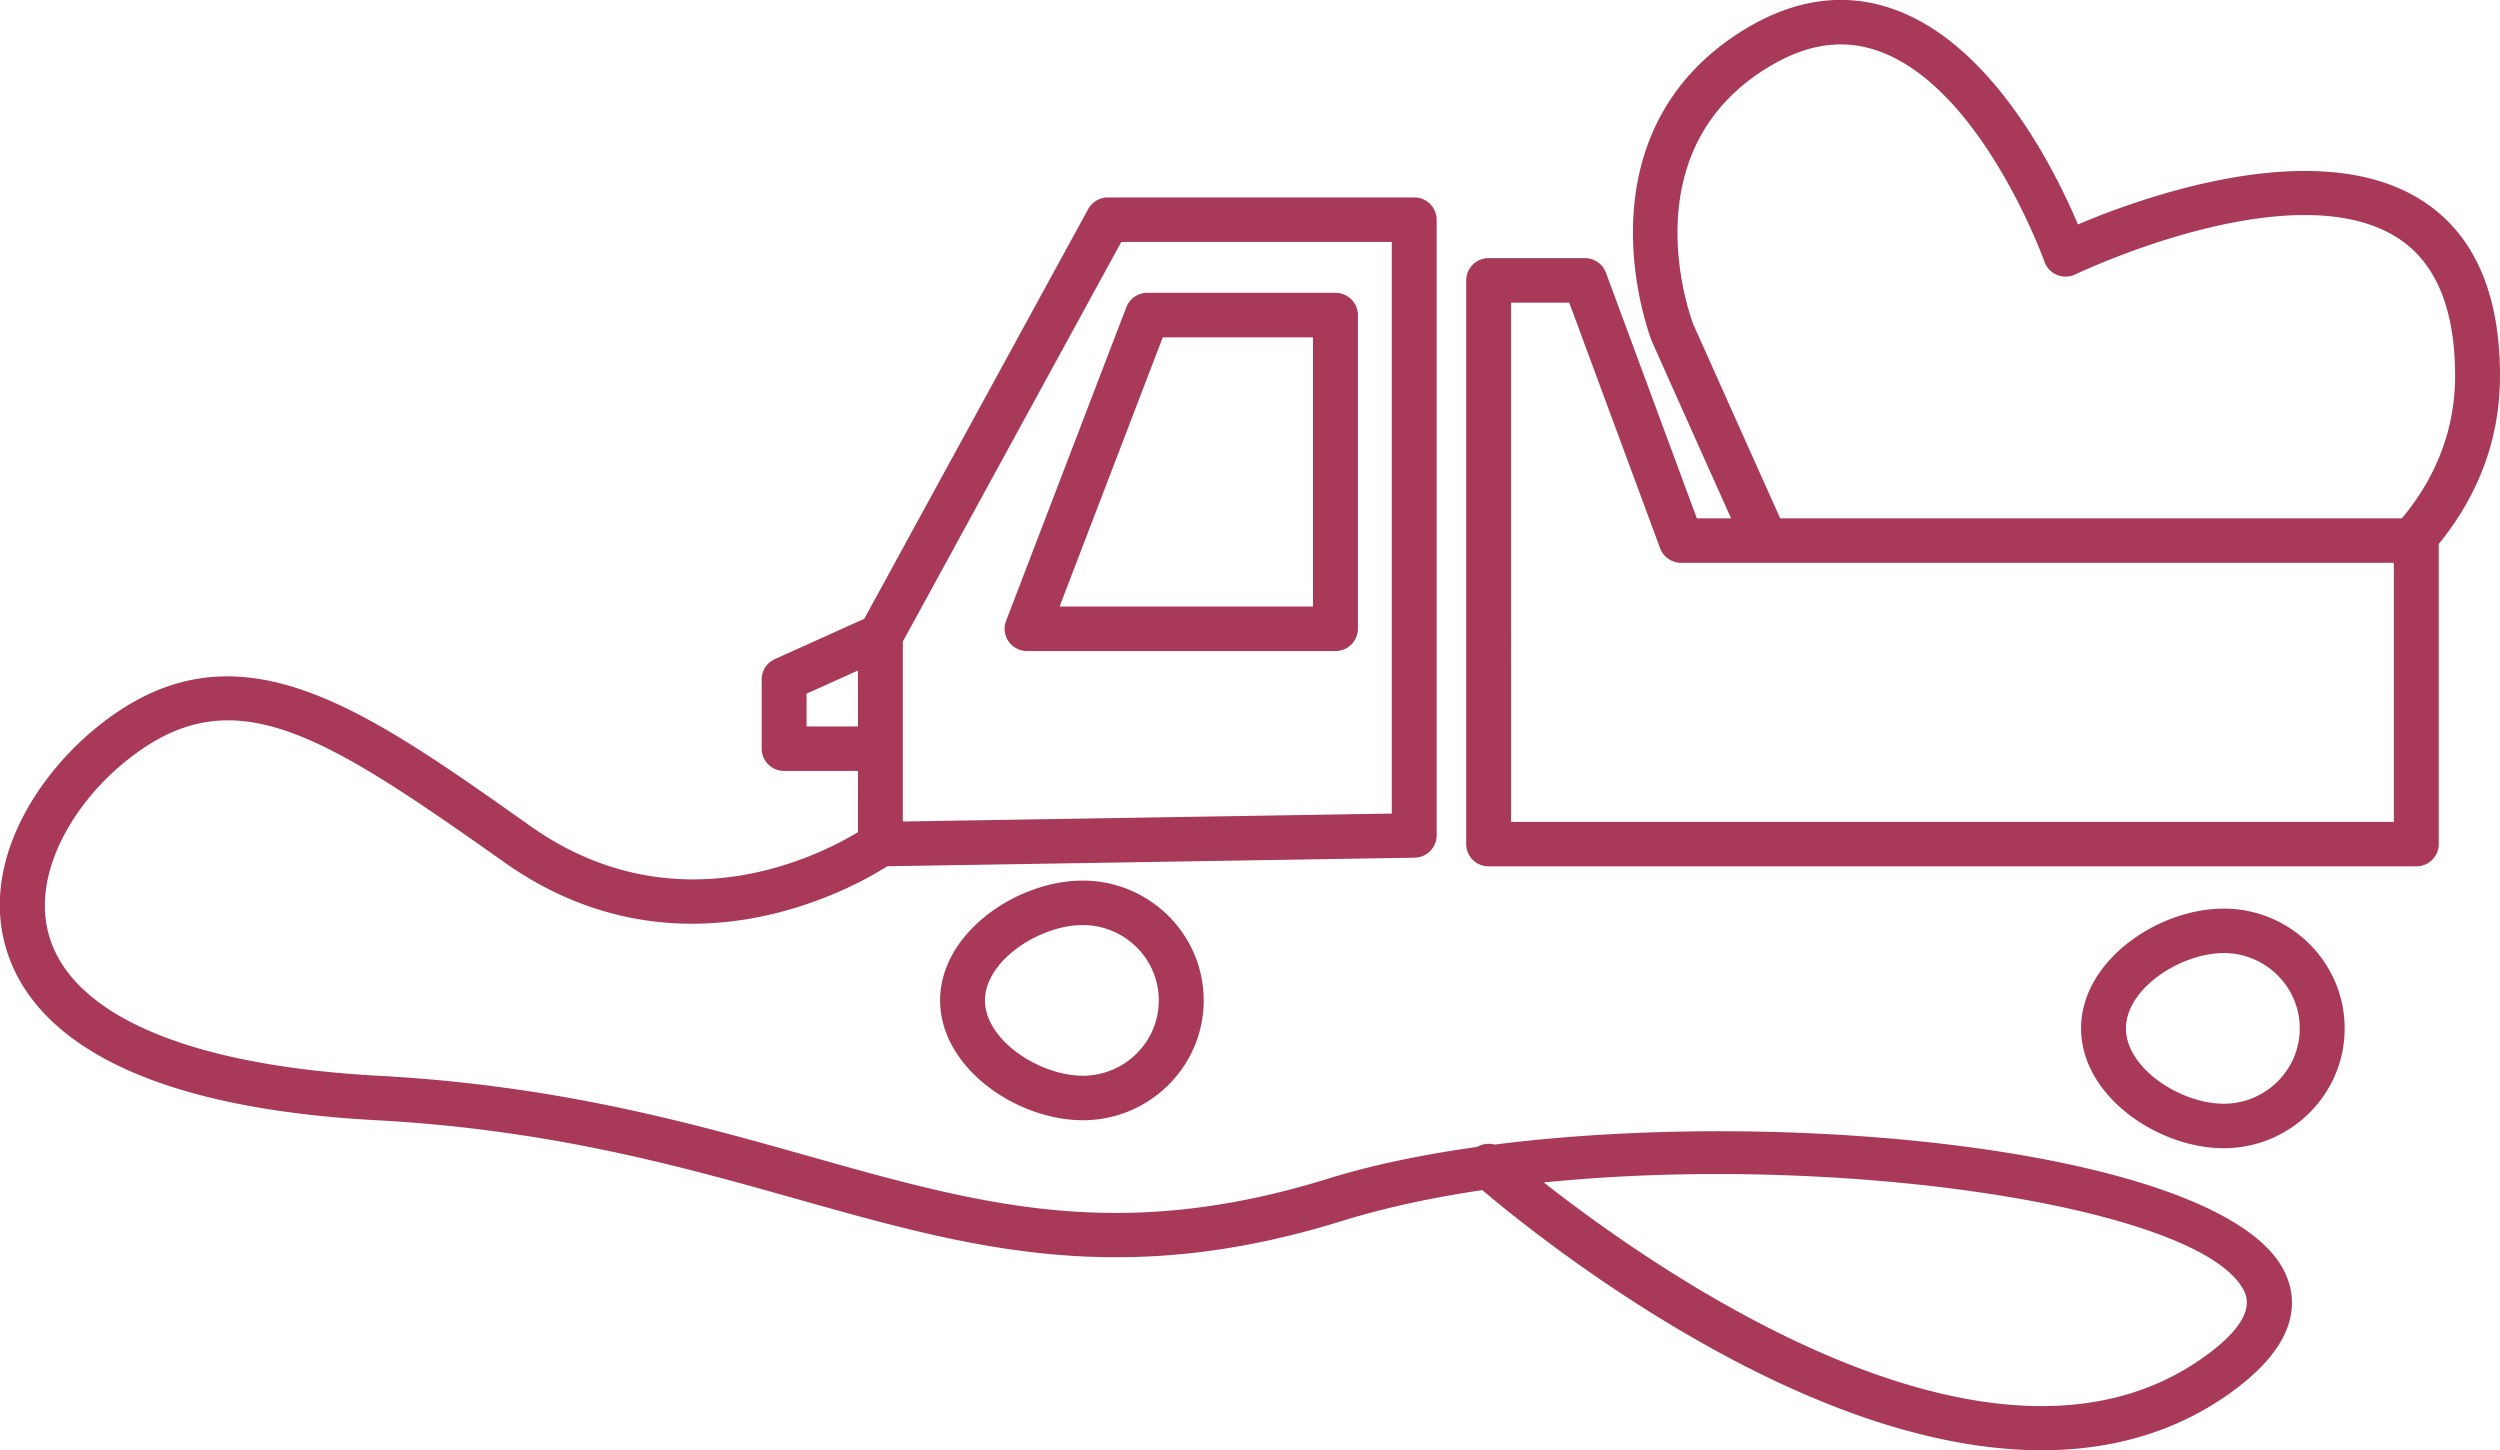 <svg xmlns="http://www.w3.org/2000/svg" width="150" height="87"><path fill="#a93958" d="M51.476 46.257h-4.429a1.34 1.34 0 01-1.346-1.335V40.76c0-.524.308-.998.79-1.214l5.364-2.418L65.29 12.545a1.35 1.35 0 011.184-.699h18.378a1.34 1.34 0 011.347 1.335v36.946c0 .728-.59 1.321-1.325 1.334l-31.635.514c-2.09 1.327-12.493 7.187-22.988-.242-11.289-7.99-16.553-11.29-23.02-5.797-3.003 2.55-5.465 6.784-4.197 10.489 1.588 4.637 8.573 7.521 19.671 8.121 10.783.584 18.793 2.841 25.86 4.833 10.377 2.925 18.573 5.236 31.159 1.33 2.595-.806 5.622-1.435 8.907-1.894a1.355 1.355 0 011.042-.14c18.335-2.328 43.868.489 47.387 7.606.852 1.724.934 4.424-3.521 7.493-3.137 2.162-6.848 3.241-11.039 3.241-5.357 0-11.5-1.762-18.237-5.273C96.7 77.8 90.704 72.905 88.94 71.406c-3.013.446-5.855 1.057-8.41 1.85-13.35 4.144-22.317 1.617-32.7-1.31-6.931-1.953-14.787-4.168-25.27-4.734-15.726-.85-20.684-5.87-22.074-9.93-1.787-5.22 1.573-10.466 4.994-13.372 8.345-7.087 15.892-1.744 26.338 5.65 8.759 6.204 17.426 1.728 19.66.367zm2.693-7.761V49.29l29.338-.476V14.516h-16.23zm90.808 13.485H89.318a1.34 1.34 0 01-1.346-1.334V16.824a1.34 1.34 0 011.346-1.335h5.776c.565 0 1.07.349 1.264.875L101.81 31.1h2.055c-2.665-5.94-4.751-10.615-4.751-10.615-.075-.188-1.235-3.225-1.13-7.03.144-5.171 2.54-9.261 6.927-11.83 2.959-1.733 5.911-2.085 8.774-1.049 5.927 2.147 9.668 9.753 10.992 12.891 3.71-1.574 14.211-5.414 20.517-1.515C148.382 13.925 150 17.49 150 22.547c0 3.7-1.236 7.092-3.675 10.093v18.007a1.34 1.34 0 01-1.347 1.334zm-54.312-2.669h52.966V33.77H100.87c-.565 0-1.07-.35-1.264-.876l-5.452-14.735h-3.49zm42.76 19.581c-3.959 0-8.561-3.14-8.561-7.188 0-4.049 4.602-7.188 8.561-7.188 4 0 7.254 3.224 7.254 7.188 0 3.964-3.254 7.188-7.254 7.188zm0-11.708c-2.587 0-5.868 2.128-5.868 4.52 0 2.391 3.281 4.519 5.868 4.519 2.515 0 4.56-2.027 4.56-4.52 0-2.491-2.045-4.52-4.56-4.52zM64.968 67.214c-3.959 0-8.561-3.14-8.561-7.19 0-4.048 4.602-7.188 8.56-7.188 4 0 7.255 3.224 7.255 7.189 0 3.964-3.254 7.19-7.254 7.19zm0-11.71c-2.587 0-5.868 2.129-5.868 4.52 0 2.393 3.281 4.52 5.868 4.52 2.515 0 4.56-2.026 4.56-4.52 0-2.491-2.045-4.52-4.56-4.52zm82.338-32.957c0-4.075-1.19-6.878-3.538-8.33-6.34-3.924-19.11 2.182-19.238 2.243a1.353 1.353 0 01-1.102.036 1.34 1.34 0 01-.76-.793c-.036-.104-3.74-10.39-9.912-12.623-2.096-.755-4.213-.483-6.475.842-8.45 4.949-4.961 14.791-4.69 15.519.208.463 2.466 5.521 5.221 11.66h37.304c2.117-2.552 3.19-5.428 3.19-8.554zM80.127 39.062H61.623c-.442 0-.856-.216-1.108-.577a1.324 1.324 0 01-.15-1.231l7.214-18.822c.198-.519.7-.863 1.259-.863h11.29c.743 0 1.346.6 1.346 1.335v18.823a1.34 1.34 0 01-1.347 1.335zm-16.552-2.669h15.206V20.24h-9.014zM48.394 41.62v1.968h3.082v-3.357zm44.234 29.328c6.857 5.384 26.77 19.32 39.375 10.636 2.317-1.597 3.205-2.985 2.64-4.13-2.49-5.032-24.174-8.322-42.015-6.506z"/></svg>